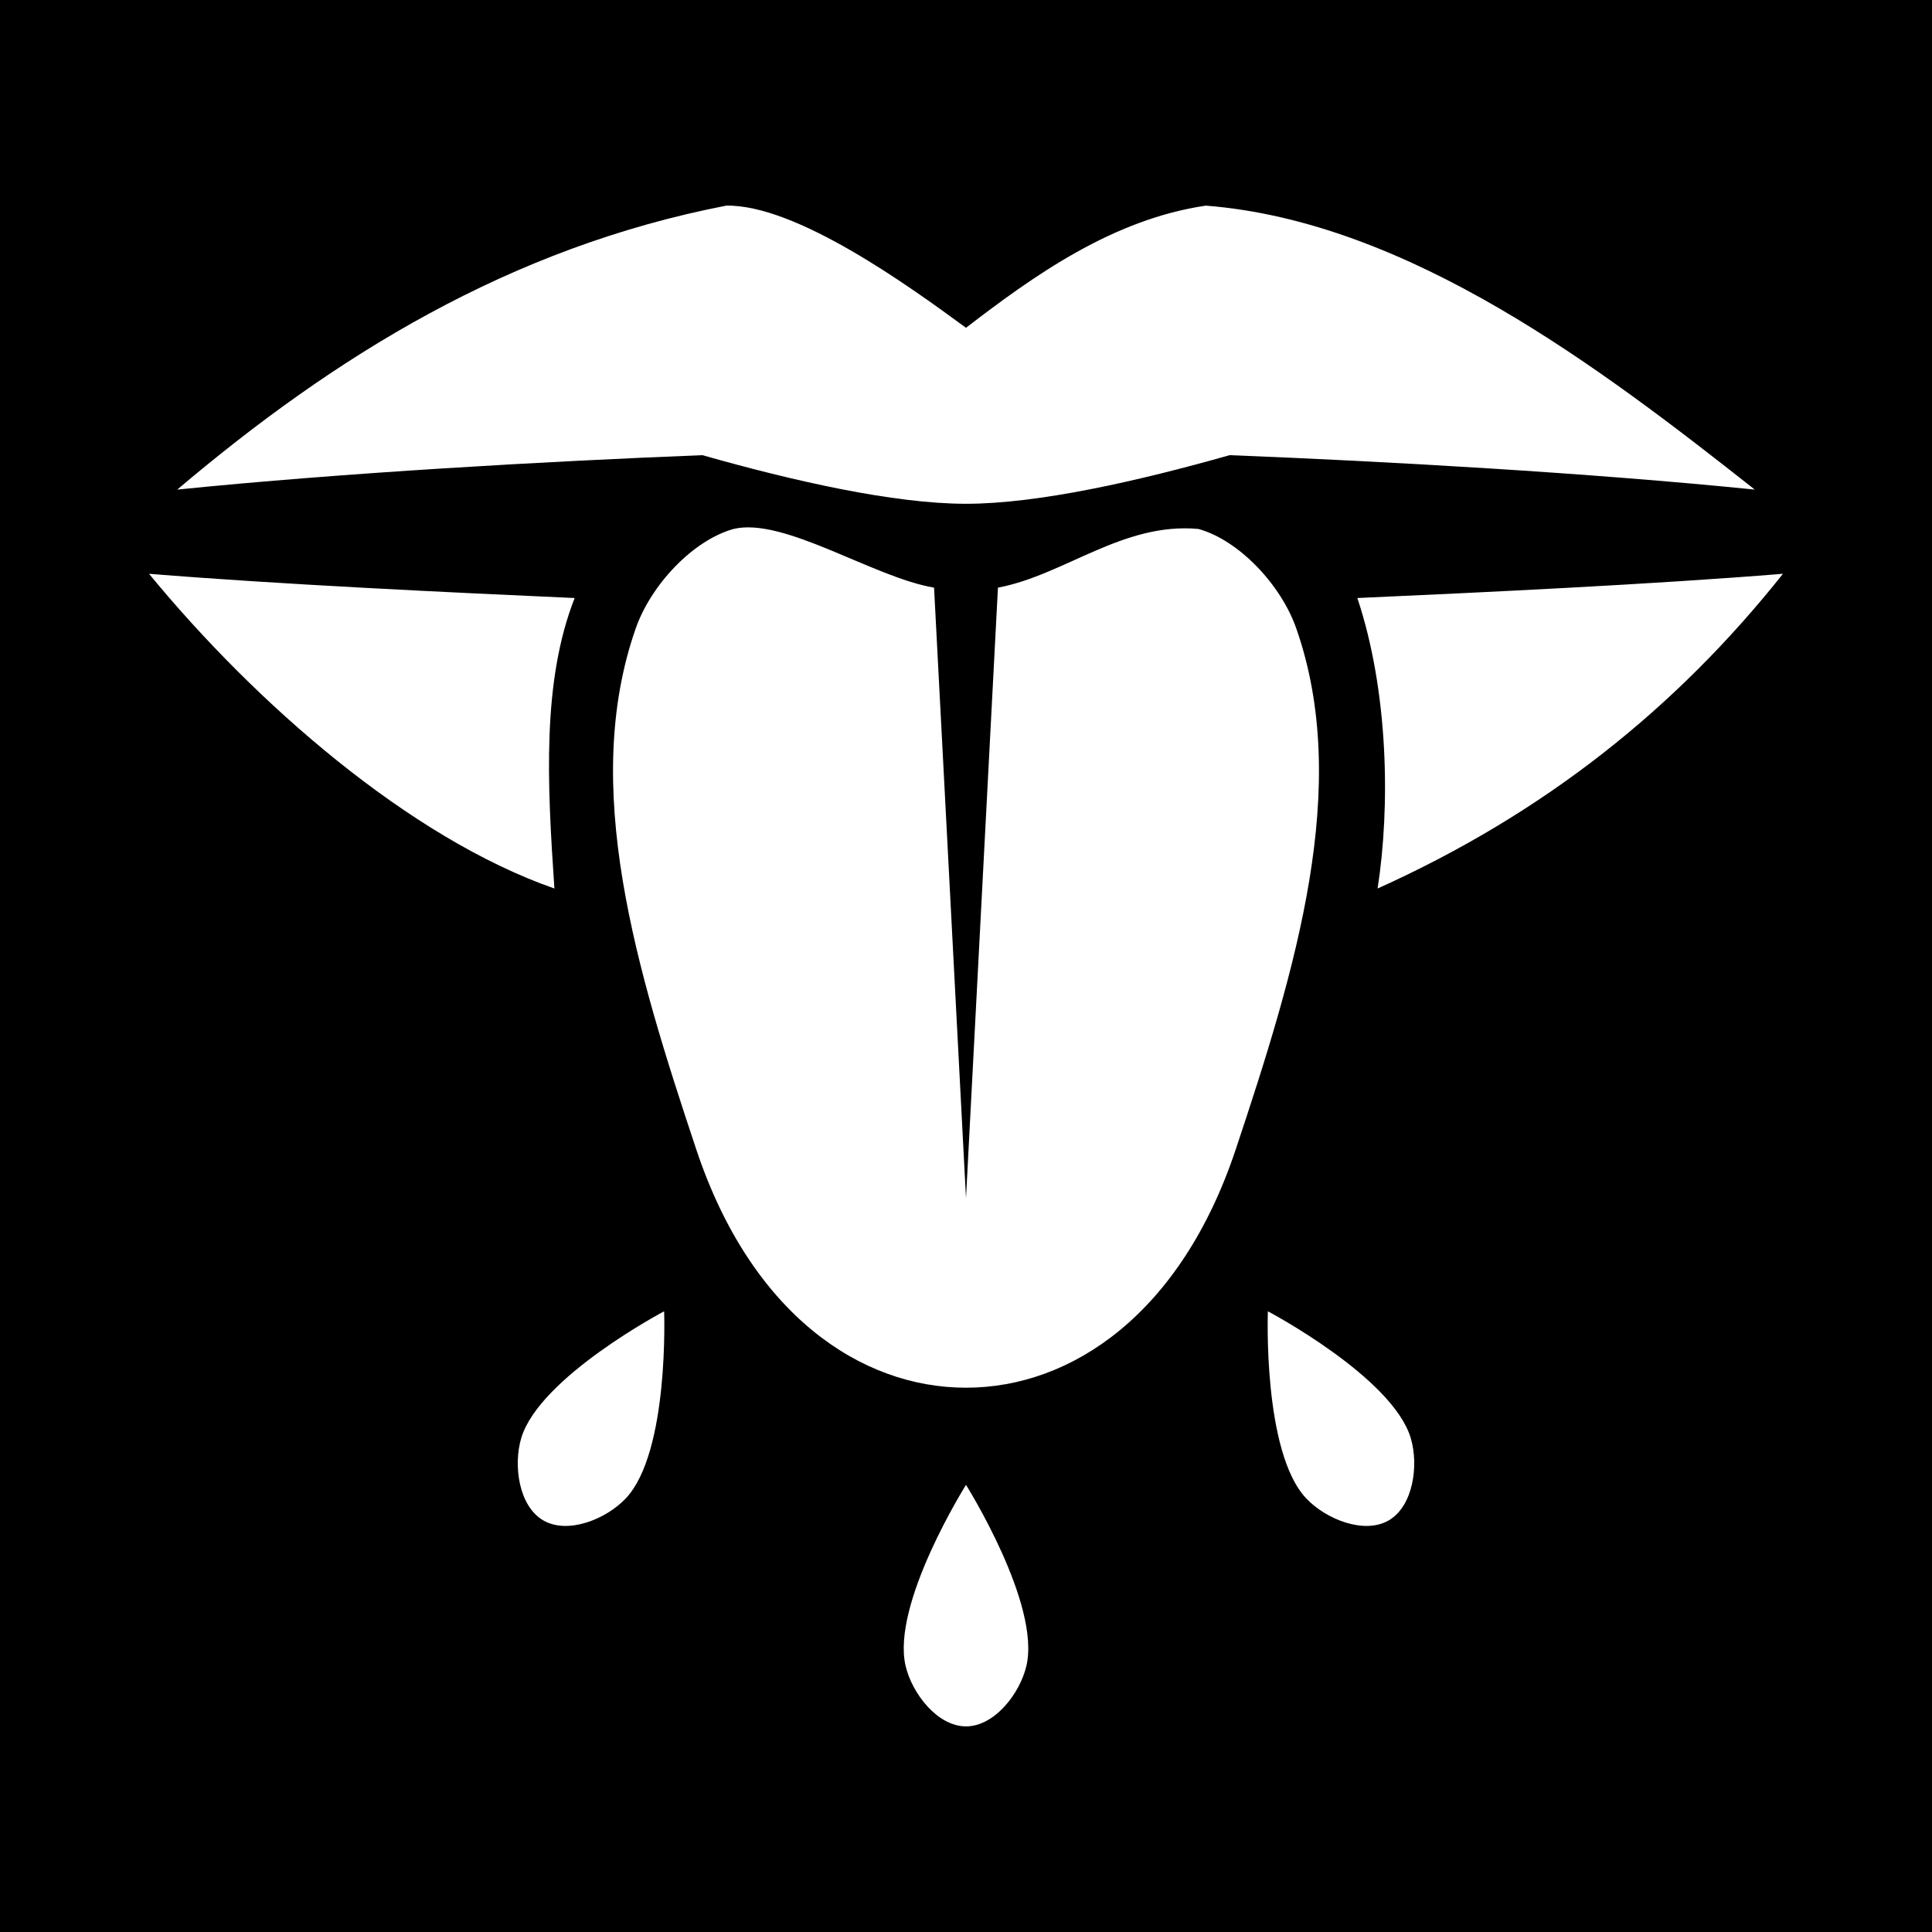 <svg xmlns="http://www.w3.org/2000/svg" viewBox="0 0 512 512" height="192" width="192"><path d="M0 0h512v512H0z"/><path fill="#fff" d="M192.459 54.496C134.986 65.652 88.687 94.429 46.965 129.748c44.068-4.467 98.006-7.504 139.176-9.125 24.06 6.836 50.74 12.885 69.859 12.885 19.118 0 45.8-6.049 69.86-12.885 41.169 1.62 95.107 4.658 139.175 9.125-40.822-32.197-91.774-71.06-145.494-75.252C294.823 58.15 274.036 72.995 256 86.87c-15.453-11.352-45.084-32.691-63.541-32.375zm1.943 85.683c-10.738 2.975-21.867 14.782-25.91 26.307-14.68 41.848.074 90.264 16.045 138.176 14.478 43.434 43.444 63.094 71.463 63.094 28.02 0 56.985-19.66 71.463-63.094 15.97-47.912 30.724-96.328 16.045-138.176-4.043-11.525-15.172-23.332-25.91-26.307-20.011-1.844-35.531 12.244-53.133 15.555L256 317.508l-8.465-161.774c-16.096-2.716-39.797-18.767-53.133-15.555zM39.494 152.06c28.202 34.32 68.937 69.949 107.43 83.407-1.908-28.008-3.311-54.863 5.363-76.983-32.671-1.463-78.044-3.6-112.793-6.424zm433.012 0c-34.75 2.825-80.122 4.961-112.793 6.424 8.268 24.764 8.744 55.255 5.363 76.983 44.215-19.913 79.145-47.797 107.43-83.407zM176 347.508s-33.004 17.415-37.855 33.568c-2.17 7.224-.677 18.086 5.855 21.857 6.532 3.772 16.684-.366 21.855-5.857C177.418 384.798 176 347.508 176 347.508zm160 0s-1.418 37.29 10.145 49.568c5.17 5.49 15.323 9.629 21.855 5.857 6.532-3.77 8.025-14.633 5.855-21.857-4.85-16.153-37.855-33.568-37.855-33.568zm-80 46s-19.875 31.585-16 48c1.733 7.34 8.458 16 16 16s14.267-8.66 16-16c3.875-16.415-16-48-16-48z"/></svg>